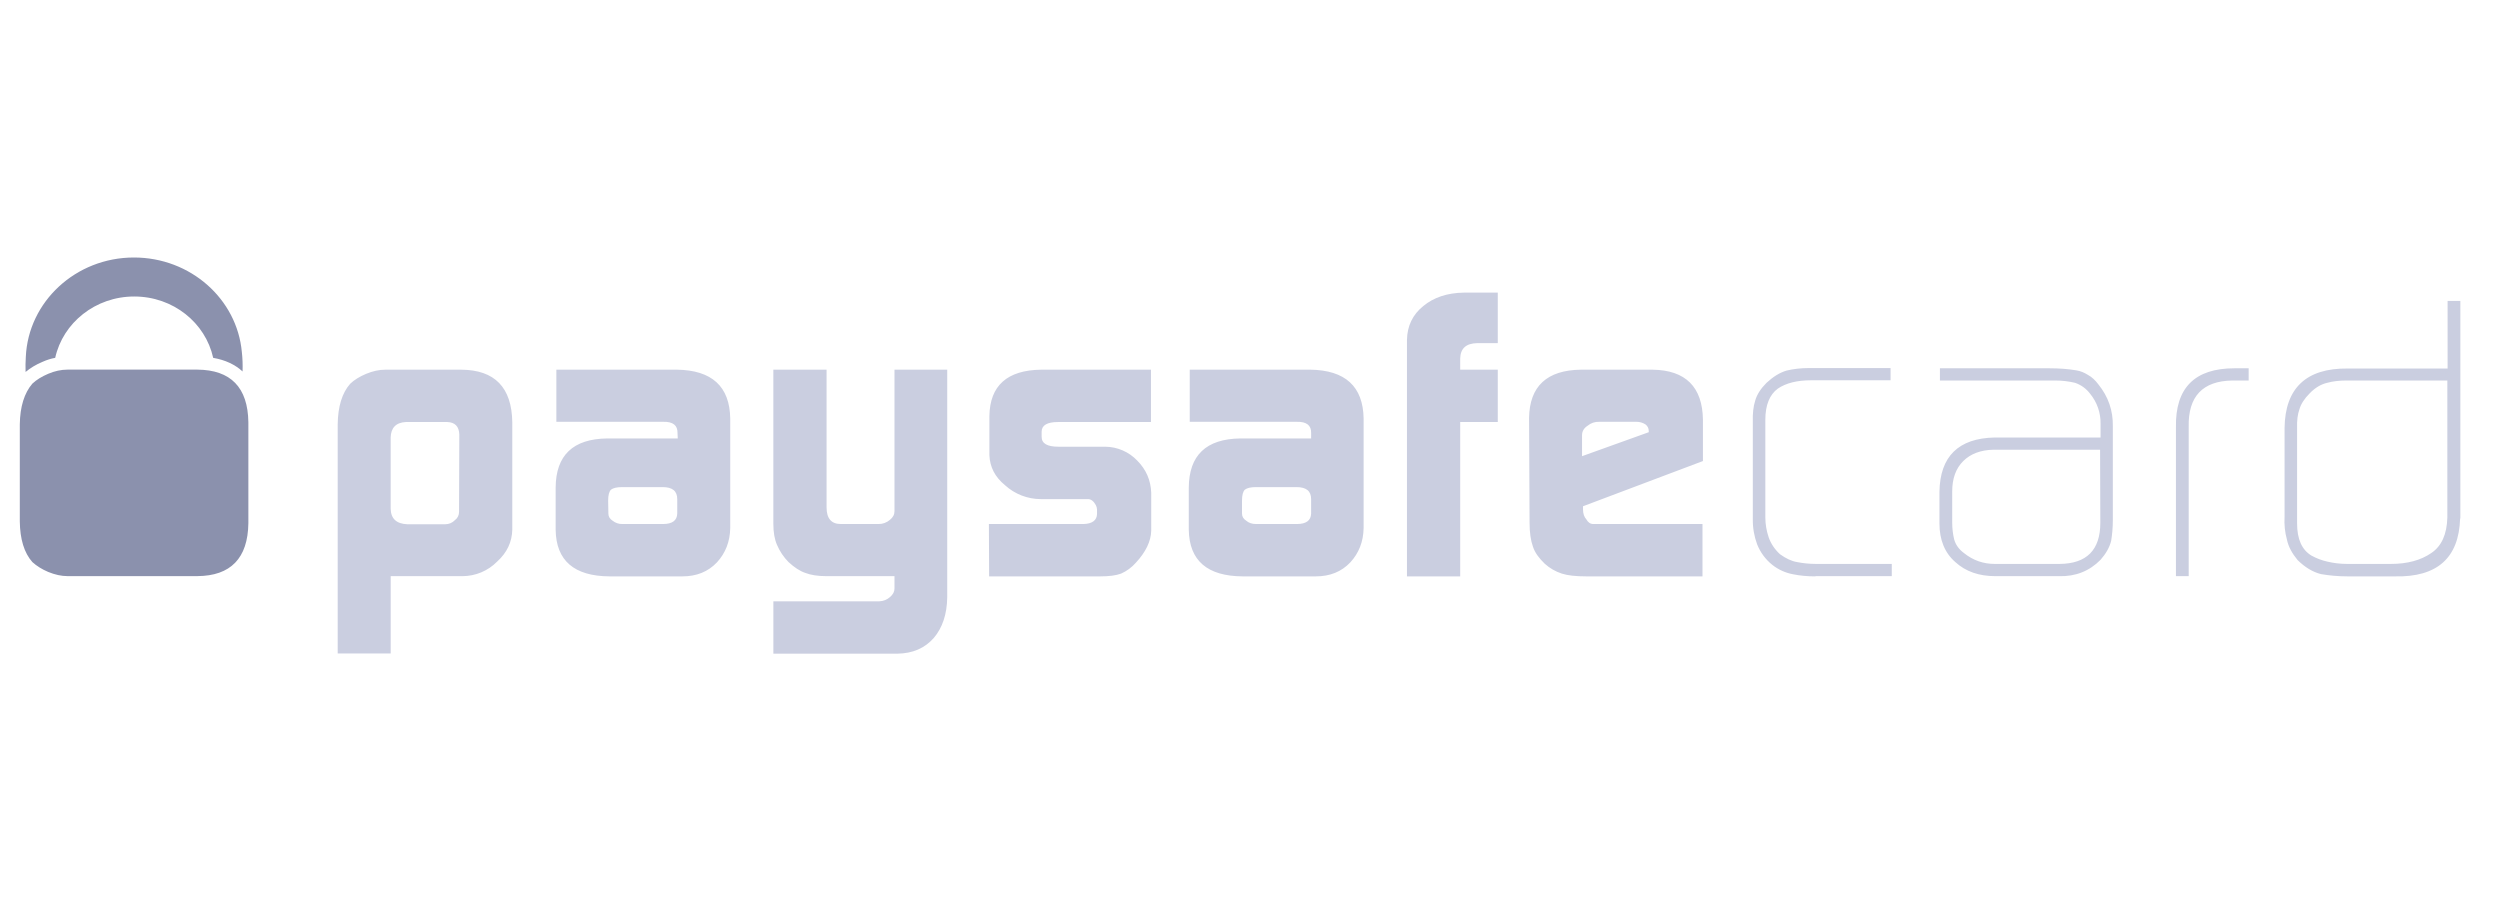<svg width="127" height="46" viewBox="0 0 127 46" fill="none" xmlns="http://www.w3.org/2000/svg">
<path d="M23.333 22.072C23.32 21.663 23.112 21.451 22.722 21.439H20.617C20.115 21.463 19.859 21.733 19.846 22.224V25.847C19.859 26.35 20.139 26.609 20.691 26.632H22.611C22.807 26.632 22.978 26.561 23.113 26.42C23.179 26.372 23.232 26.308 23.268 26.235C23.304 26.161 23.322 26.081 23.32 25.999L23.333 22.072ZM17.155 21.557C17.167 20.654 17.375 19.963 17.791 19.494C17.999 19.295 18.268 19.131 18.599 18.991C18.941 18.85 19.259 18.78 19.577 18.78H23.431C25.132 18.791 26 19.681 26.024 21.451V26.901C26.012 27.534 25.756 28.074 25.253 28.531C25.023 28.764 24.749 28.949 24.447 29.076C24.144 29.202 23.82 29.268 23.492 29.269H19.847V33.195H17.155V21.557ZM30.906 26.092C30.906 26.245 30.979 26.362 31.126 26.456C31.264 26.567 31.438 26.625 31.615 26.62H33.683C34.148 26.62 34.392 26.445 34.404 26.092V25.355C34.404 24.944 34.16 24.745 33.659 24.745H31.603C31.334 24.745 31.15 24.791 31.04 24.874C30.943 24.967 30.894 25.155 30.894 25.436L30.906 26.092ZM34.418 22.003C34.429 21.604 34.184 21.416 33.695 21.428H28.263V18.779H34.38C36.167 18.803 37.072 19.634 37.096 21.264V26.819C37.084 27.523 36.852 28.097 36.423 28.566C35.97 29.046 35.384 29.28 34.662 29.28H30.967C29.169 29.269 28.25 28.483 28.227 26.913V24.768C28.239 23.128 29.108 22.296 30.844 22.273H34.43L34.418 22.003ZM44.67 30.546C44.874 30.541 45.069 30.462 45.22 30.324C45.366 30.195 45.44 30.054 45.44 29.901V29.269H41.99C41.537 29.269 41.183 29.21 40.913 29.105C40.632 29.011 40.35 28.823 40.058 28.554C39.808 28.301 39.608 28.003 39.47 27.675C39.347 27.393 39.286 27.041 39.286 26.609V18.78H41.99V25.776C41.99 26.339 42.234 26.62 42.711 26.62H44.62C44.836 26.626 45.046 26.55 45.208 26.408C45.366 26.281 45.44 26.14 45.44 25.964V18.779H48.119V30.347C48.107 31.202 47.875 31.894 47.435 32.41C46.982 32.925 46.369 33.195 45.586 33.207H39.287V30.546H44.67ZM50.236 26.62H55.044C55.484 26.609 55.717 26.433 55.729 26.116V25.882C55.725 25.804 55.704 25.728 55.668 25.659C55.558 25.459 55.423 25.355 55.276 25.355H52.878C52.204 25.355 51.554 25.104 51.056 24.65C50.542 24.229 50.285 23.725 50.261 23.116V21.135C50.285 19.588 51.166 18.803 52.89 18.78H58.469V21.439H53.747C53.197 21.439 52.915 21.603 52.915 21.932V22.19C52.915 22.53 53.197 22.693 53.77 22.693H56.145C56.45 22.695 56.751 22.759 57.03 22.88C57.31 23.001 57.562 23.177 57.772 23.398C58.224 23.854 58.457 24.394 58.482 25.026V26.96C58.47 27.499 58.2 28.05 57.699 28.589C57.492 28.824 57.238 29.012 56.952 29.139C56.696 29.234 56.341 29.28 55.888 29.28H50.248L50.236 26.62ZM63.094 26.092C63.094 26.245 63.167 26.362 63.314 26.456C63.437 26.561 63.596 26.62 63.803 26.62H65.883C66.348 26.62 66.593 26.445 66.605 26.092V25.355C66.605 24.944 66.36 24.745 65.859 24.745H63.803C63.535 24.745 63.35 24.791 63.241 24.874C63.143 24.967 63.094 25.155 63.094 25.436V26.092ZM66.606 22.003C66.617 21.604 66.372 21.416 65.871 21.428H60.439V18.779H66.556C68.343 18.803 69.247 19.634 69.272 21.264V26.819C69.26 27.523 69.028 28.097 68.599 28.566C68.146 29.046 67.56 29.28 66.838 29.28H63.13C61.332 29.269 60.415 28.483 60.39 26.913V24.768C60.402 23.128 61.271 22.296 63.008 22.273H66.605L66.606 22.003ZM71.474 17.267C71.486 16.553 71.768 15.978 72.306 15.544C72.833 15.111 73.517 14.876 74.373 14.865H76.087V17.431H75.046C74.472 17.443 74.191 17.701 74.178 18.216V18.78H76.087V21.439H74.178V29.28H71.474V17.267ZM83.757 21.956V21.897C83.757 21.756 83.697 21.639 83.586 21.557C83.447 21.469 83.285 21.424 83.121 21.428H81.237C81.023 21.419 80.814 21.49 80.65 21.628C80.466 21.744 80.368 21.909 80.368 22.108V23.174L83.757 21.956ZM80.417 25.718V25.882C80.417 26.093 80.478 26.268 80.588 26.385C80.675 26.538 80.784 26.62 80.943 26.62H86.486V29.28H80.589C80.051 29.28 79.634 29.234 79.341 29.139C79.019 29.035 78.723 28.864 78.472 28.636C78.179 28.355 77.971 28.073 77.873 27.769C77.762 27.464 77.702 27.054 77.702 26.549L77.677 21.229C77.701 19.623 78.582 18.803 80.307 18.78H83.953C85.63 18.803 86.486 19.658 86.509 21.323V23.421L80.417 25.718ZM92.224 29.28C91.819 29.28 91.441 29.245 91.098 29.175C90.709 29.105 90.343 28.94 90.033 28.695C89.689 28.42 89.424 28.06 89.262 27.651C89.111 27.242 89.036 26.809 89.043 26.373V21.416C89.03 21.018 89.067 20.654 89.165 20.349C89.25 20.045 89.446 19.741 89.74 19.447C90.07 19.143 90.4 18.932 90.756 18.826C91.098 18.744 91.477 18.697 91.906 18.697H96.041V19.318H92.003C91.294 19.318 90.73 19.459 90.315 19.741C89.899 20.045 89.679 20.573 89.679 21.323V26.281C89.679 26.632 89.739 26.972 89.85 27.3C89.961 27.616 90.156 27.909 90.424 28.155C90.718 28.367 91.012 28.508 91.294 28.554C91.587 28.612 91.906 28.647 92.248 28.647H96.102V29.269H92.224V29.28ZM106.684 22.846H101.264C100.616 22.858 100.102 23.057 99.735 23.42C99.356 23.795 99.172 24.311 99.172 24.967V26.549C99.172 26.854 99.209 27.136 99.27 27.395C99.343 27.663 99.502 27.898 99.772 28.097C100.237 28.472 100.763 28.647 101.326 28.647H104.629C105.999 28.636 106.696 27.944 106.696 26.561L106.684 22.846ZM107.332 26.42C107.332 26.819 107.296 27.171 107.247 27.476C107.161 27.815 106.978 28.132 106.708 28.437C106.146 29.011 105.436 29.292 104.604 29.269H101.375C100.53 29.269 99.858 29.035 99.332 28.555C98.793 28.085 98.524 27.429 98.524 26.584V24.991C98.548 23.186 99.49 22.26 101.338 22.225H106.708V21.521C106.718 20.971 106.532 20.435 106.183 20.009C105.989 19.748 105.72 19.551 105.412 19.447C105.083 19.369 104.747 19.33 104.409 19.33H98.548V18.709H104.103C104.616 18.709 105.069 18.744 105.486 18.815C105.693 18.849 105.889 18.932 106.072 19.048C106.269 19.154 106.44 19.318 106.599 19.529C107.1 20.15 107.345 20.854 107.332 21.651V26.42ZM113.401 19.33C111.896 19.353 111.15 20.139 111.186 21.686V29.269H110.538V21.698C110.501 19.706 111.492 18.709 113.511 18.709H114.232V19.33H113.401ZM124.325 19.33H119.212C118.845 19.33 118.515 19.365 118.221 19.447C117.915 19.517 117.609 19.693 117.328 19.986C117.059 20.256 116.888 20.526 116.814 20.783C116.716 21.053 116.68 21.369 116.692 21.744V26.584C116.692 27.393 116.936 27.933 117.425 28.226C117.679 28.366 117.951 28.468 118.233 28.531C118.527 28.601 118.869 28.647 119.224 28.647H121.463C122.295 28.647 122.98 28.46 123.506 28.097C124.032 27.745 124.301 27.147 124.325 26.292V19.33ZM124.974 26.339C124.913 28.342 123.812 29.328 121.659 29.28H119.261C118.76 29.28 118.307 29.234 117.903 29.164C117.487 29.058 117.095 28.823 116.716 28.449C116.435 28.109 116.251 27.769 116.177 27.417C116.073 27.039 116.032 26.647 116.056 26.256V21.745C116.08 19.718 117.157 18.698 119.261 18.721H124.338V15.288H124.986V26.34" fill="#CACEE0"/>
<path d="M2.167 18.378C2.376 18.285 2.596 18.214 2.804 18.179C3.196 16.398 4.847 15.062 6.817 15.062C8.799 15.062 10.438 16.398 10.83 18.179C11.441 18.285 11.943 18.519 12.322 18.871C12.334 18.531 12.322 18.203 12.286 17.886C12.041 15.191 9.679 13.081 6.804 13.081C3.844 13.081 1.434 15.331 1.311 18.133C1.299 18.378 1.287 18.625 1.299 18.895C1.543 18.695 1.825 18.519 2.167 18.378Z" fill="#8B91AD"/>
<path d="M10.023 18.777H3.429C3.111 18.777 2.78 18.847 2.45 18.988C2.119 19.129 1.851 19.293 1.642 19.491C1.239 19.96 1.018 20.653 1.006 21.554V26.489C1.018 27.392 1.227 28.083 1.642 28.552C1.863 28.751 2.119 28.914 2.45 29.055C2.793 29.196 3.123 29.267 3.429 29.267H10.023C11.723 29.256 12.592 28.353 12.617 26.583V21.45C12.592 19.68 11.723 18.789 10.023 18.777Z" fill="#8B91AD"/>
</svg>
